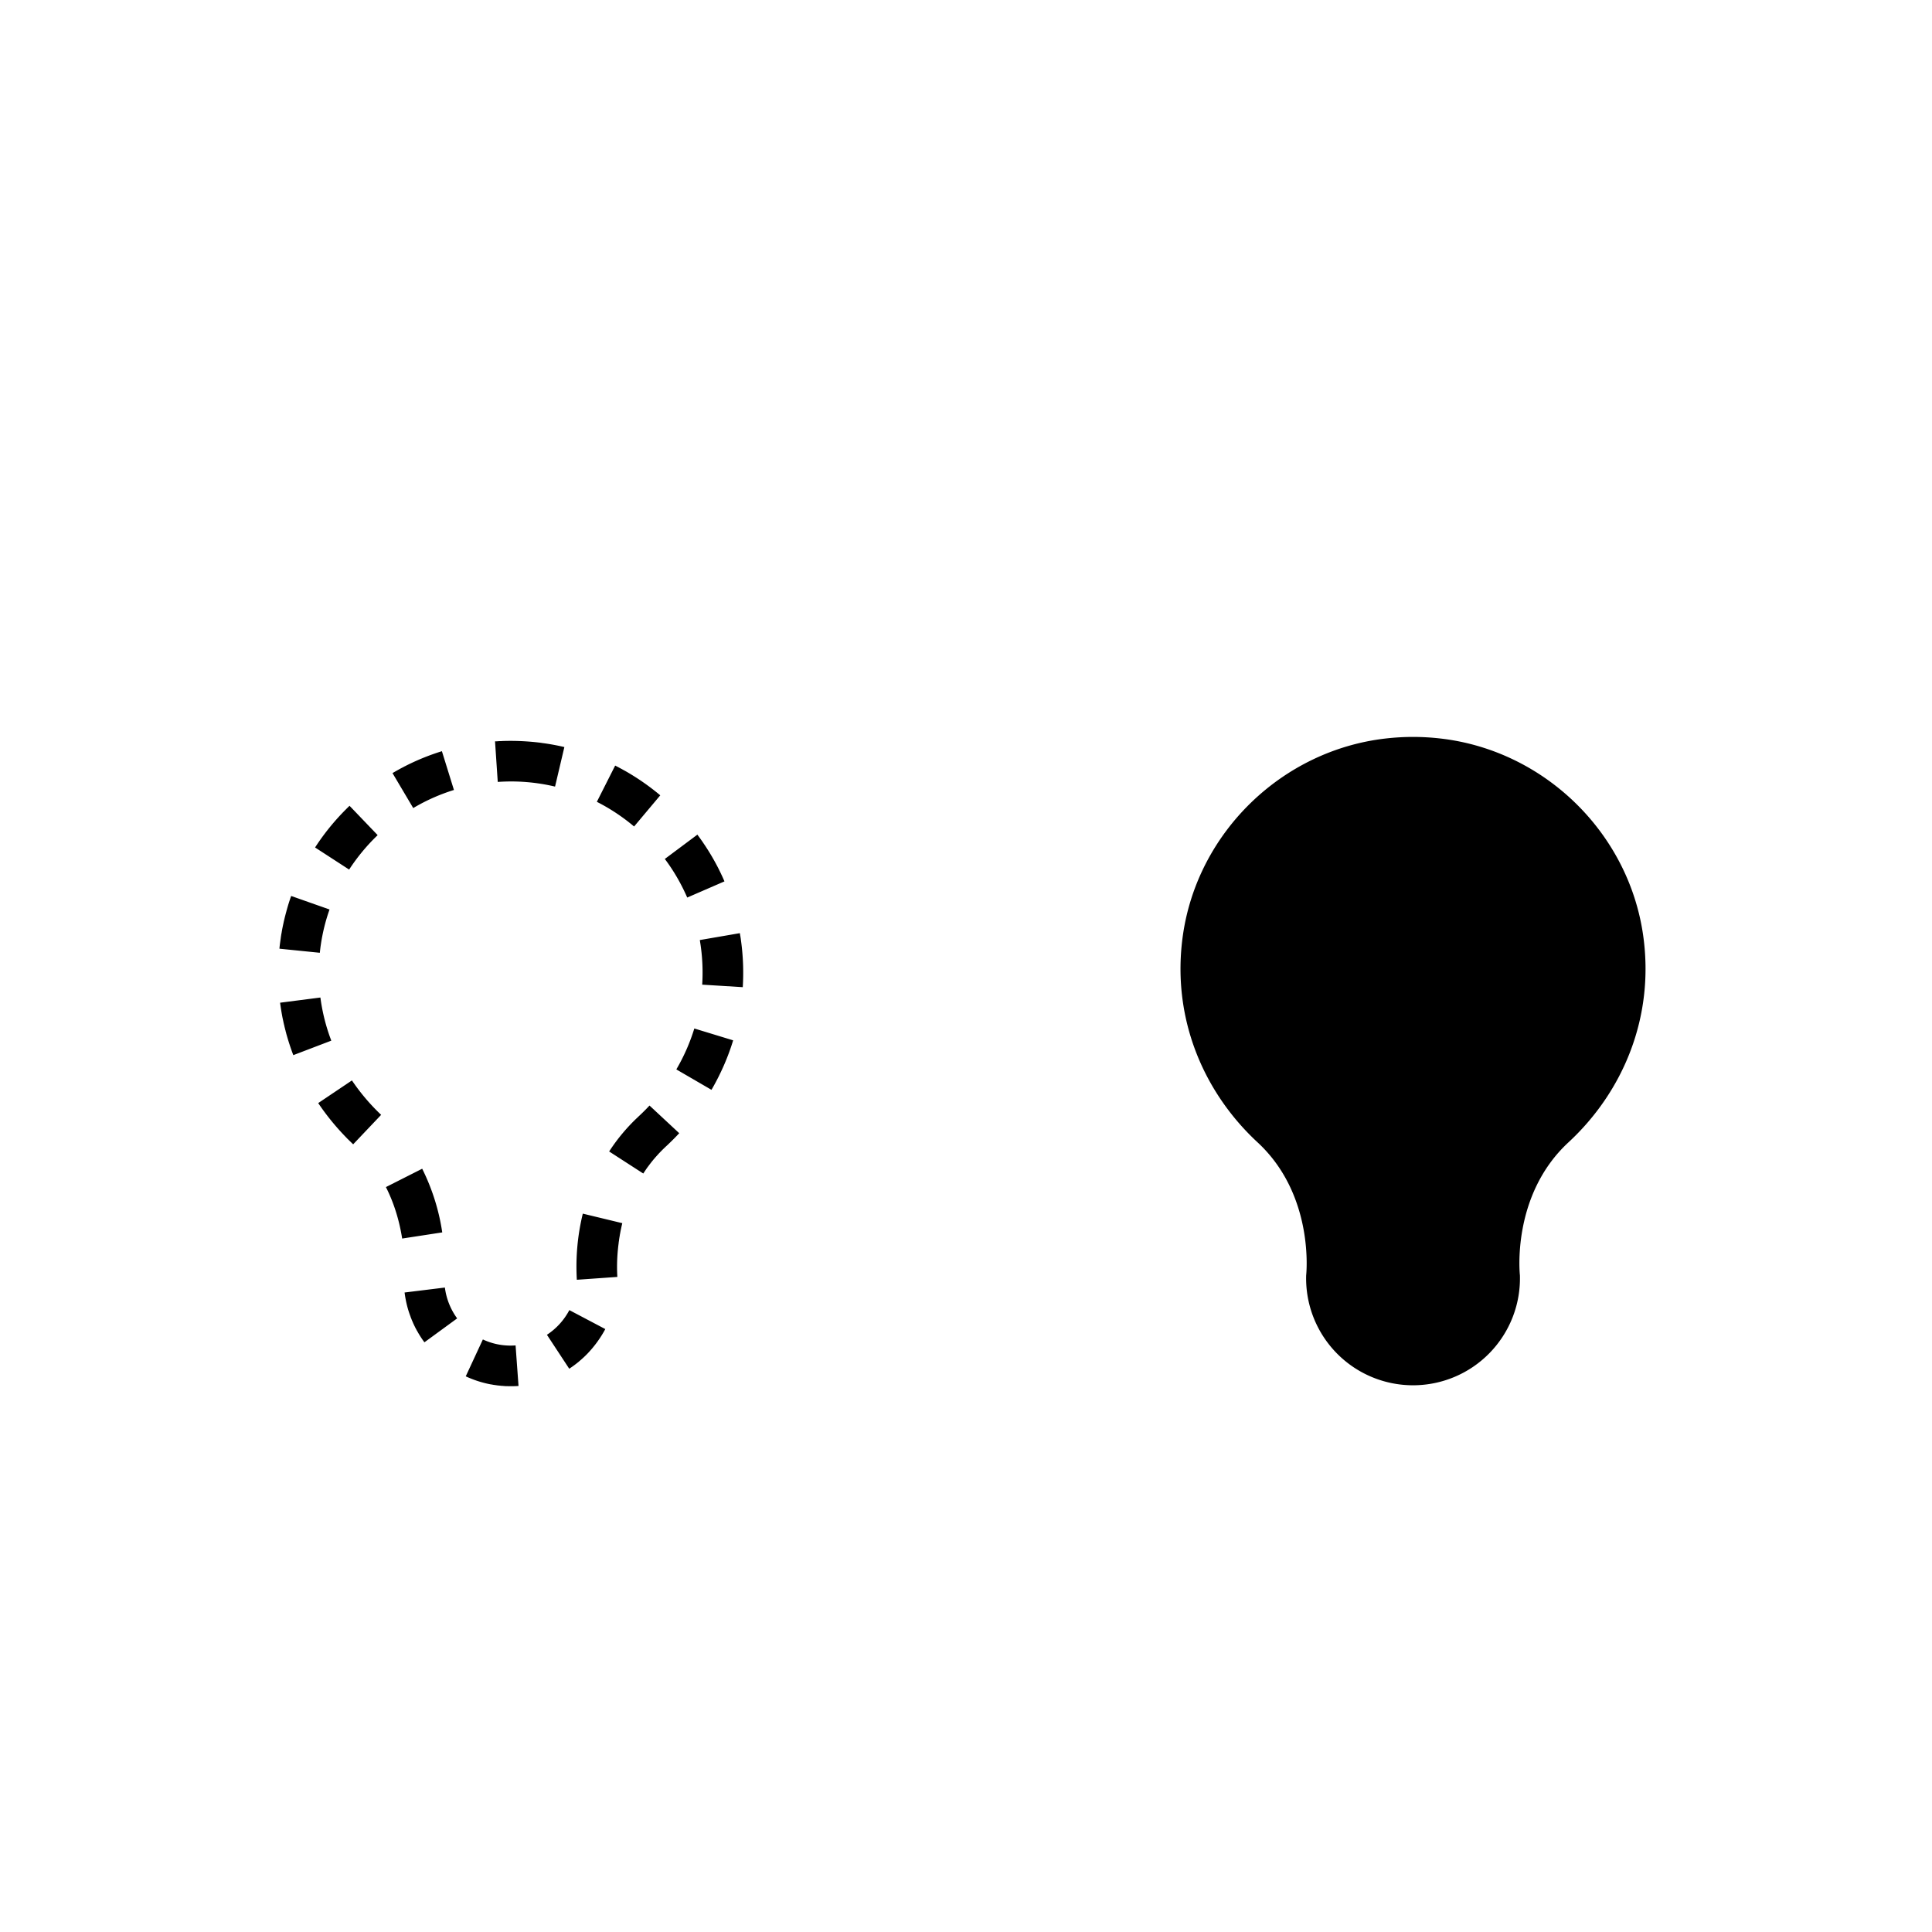 <svg xmlns="http://www.w3.org/2000/svg" width="44" height="44" viewBox="0 0 44 44">
    <g fill="none" fill-rule="evenodd">
        <path fill-rule="nonzero" stroke="#000" stroke-width="2" d="M-116-30h495v361h-495z"/>
        <g fill="#000">
            <path d="M32.18 16.783c-.204 0-.413.012-.624.036-2.354.269-4.28 2.133-4.616 4.478-.267 1.872.463 3.573 1.7 4.719 1.312 1.214 1.107 3.028 1.107 3.028a2.435 2.435 0 1 0 4.868 0s-.206-1.814 1.106-3.028c1.238-1.146 1.967-2.847 1.7-4.719-.336-2.345-2.261-4.209-4.616-4.478a5.479 5.479 0 0 0-.624-.036M15.141 19.562c.205.273.375.569.51.879l.848-.368a.508.508 0 0 0-.02-.046l-.008-.018-.005-.013-.002-.004v-.002l-.007-.01v-.003c0-.002 0-.003-.002-.004v-.001a.01.01 0 0 1-.003-.005v-.001c0-.003-.002-.004-.002-.005l-.001-.002-.003-.004v-.003l-.002-.004h-.001l-.002-.005v-.002c-.002-.001-.002-.004-.003-.005v-.002l-.003-.004-.001-.003-.001-.002-.002-.004-.002-.002-.001-.004-.001-.002v-.003c-.002-.001-.003-.002-.003-.005l-.001-.002-.001-.003-.002-.002v-.003l-.003-.005c-.002 0-.002 0-.002-.002v-.004l-.002-.001-.001-.004-.002-.001-.002-.006-.001-.001-.001-.004c-.002 0-.002-.001-.002-.003a.027.027 0 0 1-.003-.006l-.002-.005-.002-.005h-.001l-.004-.007v-.001l-.003-.004v-.001c-.002-.004-.003-.008-.006-.011v-.001c-.002-.004-.003-.01-.006-.013l-.002-.005a5.209 5.209 0 0 0-.316-.545v-.001a.103.103 0 0 1-.01-.015h-.001a.108.108 0 0 0-.008-.012l-.007-.011-.001-.002-.003-.003-.007-.011v-.002l-.003-.002V19.2l-.004-.008h-.002l-.002-.004-.008-.01v-.002L16 19.172a.017.017 0 0 0-.004-.006l-.001-.002-.003-.003v-.002l-.003-.003-.002-.002c0-.001 0-.003-.002-.004l-.003-.002v-.003c-.002 0-.002 0-.003-.002l-.002-.004c0-.001 0-.002-.002-.002l-.001-.003-.003-.003v-.002c-.002 0-.003-.003-.005-.003v-.003l-.002-.002-.001-.003-.004-.004-.004-.006-.003-.005h-.002l-.002-.006-.001-.001-.003-.004-.001-.001c-.001-.001-.003-.002-.003-.004l-.004-.006v-.001l-.004-.004v-.001c-.004-.002-.005-.006-.008-.01v-.001a.017.017 0 0 1-.004-.005l-.004-.005v-.001a64.556 64.556 0 0 0-.004-.004v-.001l-.009-.01-.01-.016-.01-.014-.742.554zm.814 1.957c.044.302.056.607.037.906l.924.057a5.39 5.39 0 0 0-.04-1.06v-.005s0-.002-.002-.003v-.008-.005-.002-.002c-.002 0-.002-.002-.002-.003v-.002l-.001-.004v-.008c-.003-.014-.005-.027-.006-.041-.002-.004-.002-.01-.003-.013v-.001l-.001-.006-.003-.014-.008-.053-.912.157.017.11zm-2.362-3.258a4.4 4.4 0 0 1 .848.562l.596-.71a5.376 5.376 0 0 0-.814-.564l-.016-.008-.001-.001-.013-.007-.003-.002-.002-.001-.007-.004-.004-.002h-.001l-.011-.008h-.001l-.004-.001-.001-.001a.05.05 0 0 1-.011-.006s-.002 0-.003-.002h-.002s-.002 0-.002-.002l-.006-.003h-.002s-.001-.002-.003-.002v-.001l-.012-.006-.001-.002h-.004l-.002-.002a.01.01 0 0 1-.005-.003h-.003l-.002-.002-.003-.001s0-.002-.002-.002c-.001 0-.003 0-.003-.002l-.005-.001c0-.002 0-.002-.002-.003l-.002-.001-.003-.001-.002-.001-.005-.003-.003-.001-.002-.001-.003-.002a.01.01 0 0 1-.005-.002c-.002-.001-.003-.003-.005-.003h-.002l-.004-.003h-.001l-.005-.003-.002-.001-.004-.002h-.001l-.005-.004h-.002l-.004-.003h-.002l-.003-.002-.003-.001c-.001-.002-.002-.002-.005-.003h-.001l-.002-.001-.417.825zm2.22 5.161a4.405 4.405 0 0 1-.41.933l.8.465.001-.001.002-.003v-.002s.002-.001.002-.003l.02-.033c.193-.34.353-.704.469-1.085l-.885-.27zm-1.27 2.005a4.19 4.19 0 0 0-.67.797l.777.502c.03-.044.06-.091.092-.136l.005-.007h.001l.003-.004v-.001l.002-.003.003-.003.001-.002.001-.002.001-.001.003-.003.001-.002.001-.001c0-.002.002-.003.002-.003v-.001c.002-.001.002-.001.002-.003h.001l.003-.003.001-.001.001-.003.002-.002s0-.002.002-.003v-.001c.001-.001.002-.001.002-.003h.002v-.003c.002 0 .002-.002.002-.002l.003-.002v-.001l.002-.003.004-.005.002-.003.003-.004h.001l.005-.007v-.002l.004-.002.002-.004.003-.005.006-.007c.002-.003.005-.005.006-.008l.006-.007a.022.022 0 0 0 .006-.009.08.08 0 0 1 .01-.01l.005-.008c.002-.003.005-.005.006-.008h.001l.003-.003v-.001l.006-.007.006-.007v-.001l.006-.008a64.556 64.556 0 0 0 .007-.007l.003-.004.003-.003h.001l.002-.004.004-.004.003-.004c0-.002.002-.003.003-.004l.003-.003h.001l.002-.004h.002v-.003s.002 0 .002-.002l.003-.002v-.001c0-.002.002-.003.003-.003v-.001l.003-.002.001-.002.002-.003.004-.003v-.001l.004-.004.002-.002.002-.001c0-.002 0-.003.002-.004l.003-.003.003-.005h.001c.002 0 .002-.002.002-.002l.002-.003h.001l.002-.002c0-.001 0-.002.002-.002l.001-.003.003-.001.001-.003h.001l.003-.003.001-.002.001-.002.003-.002v-.002l.002-.001.003-.002.002-.002.001-.002.002-.001c0-.002 0-.003.002-.004h.001l.001-.003h.002l.002-.004h.001l.003-.003v-.001l.004-.004a.015.015 0 0 1 .007-.006v-.001l.004-.004c0-.001 0-.002.002-.002v-.002l.011-.01.008-.008c0-.003.003-.004.006-.006v-.002l.007-.006c.004-.005.008-.007.011-.01v-.002l.006-.006.002-.001c0-.002.003-.004.006-.007l.007-.007.004-.004.001-.001.006-.006.008-.008a.033.033 0 0 0 .006-.007h.001l.004-.004h.001l.001-.002h.002a.017.017 0 0 1 .003-.005c.002-.001.003-.001.003-.003l.005-.003v-.001c0-.002.003-.003.005-.004v-.003h.002l.004-.003.001-.002h.001l.001-.002.004-.004.001-.001.002-.001.002-.003h.003v-.003l.002-.002c.001 0 .003 0 .003-.002l.002-.001.001-.003h.001l.004-.003.003-.003v-.001c.002-.001.003-.003.005-.003l.003-.005c.002 0 .003-.002.005-.003l.001-.001.003-.003.002-.002c.002 0 .003-.002.004-.003a.017.017 0 0 1 .004-.005l.002-.001.003-.003.005-.004v-.002c.002 0 .003-.002.005-.003l.002-.002.003-.002v-.001l.003-.003.004-.004h.002c0-.002.002-.003.002-.003 0-.001.002-.001.002-.003l.003-.002v-.001l.006-.005v-.002a.003.003 0 0 0 .003-.002l.002-.001.003-.003a5.348 5.348 0 0 0 .23-.233l-.677-.63c-.08.086-.163.169-.25.249zm-7.237-3.909c.04-.273.106-.544.199-.805l-.874-.308a4.482 4.482 0 0 0-.096.303l-.001.007-.001.001-.002.005v.001l-.007.025v.001l-.001.005-.002.003v.005l-.002.006-.001.002-.001.005v.001l-.005.018v.002c-.002.001-.002.003-.002.004v.002c0 .002 0 .003-.002.004v.004l-.001.003-.002.004v.008c-.002 0-.002 0-.002.003l-.001.003-.002.006v.005l-.002.002-.001.005v.003l-.001.005-.002.002v.007l-.002.005-.001.003c0 .002 0 .004-.002.005v.002l-.002.008-.001.007-.002.001v.008l-.002.005v.002l-.001.006-.002.002v.007l-.007.023-.001.007-.001.008-.003.008-.007.032-.001.006v.001c-.018.08-.034.16-.047.242-.002.002-.002.005-.002.007v.001c0 .003 0 .005-.002.008l-.005.03v.002l-.001.007v.002l-.001.006-.002.007v.001a.974.974 0 0 0-.003.024v.001c0 .001 0 .004-.002.006v.015l-.002.002v.008l-.001.007-.002.006v.008c-.01.069-.02.137-.025.205l.92.093c.006-.059.013-.12.022-.181zm-.13-2.217l.775.503c.186-.285.404-.549.65-.784l-.64-.668c-.005.003-.007.005-.01.009l-.01.009-.004.004a.01.01 0 0 0-.005.005l-.004.004-.002.001a.003.003 0 0 1-.003.003l-.001.002-.004.004-.002.001-.003.003-.001.002a.003.003 0 0 0-.002.003l-.004.002-.001.003a.003.003 0 0 0-.003.002l-.001.001-.01.009v.001c-.269.267-.51.563-.715.88zm1.763-1.694l.472.796c.293-.174.605-.312.927-.412l-.274-.883a5.283 5.283 0 0 0-.783.313l-.005.002-.013.007-.003.002h-.001l-.008.004-.001.001-.004.001-.001.001-.007.004-.003.001-.002.002h-.004l-.003.003-.003.002H9.22c0 .002-.002.002-.003.002l-.003.001-.002.001c-.002.002-.003.003-.005.003l-.002.001-.003.003h-.003l-.005.003-.005.003v.001l-.006.001v.002a.01.01 0 0 1-.006.002l-.001.001-.005.003H9.17c-.003 0-.006.003-.011.006l-.011.006h-.002c-.069.038-.14.077-.207.117zm1.133 10.46a4.846 4.846 0 0 0-.457-1.45l-.826.418c.208.41.315.823.37 1.172l.913-.14zm.339 1.958a1.517 1.517 0 0 1-.279-.702l-.918.113c.025.194.07.381.139.558 0 .006.003.012.006.018a.085.085 0 0 1 .005.013l.006.013v.001l.001.004a.06.06 0 0 1 .005.014h.001l.005.013.001.004v.001l.007.012.006.014v.004l.005.008v.002s0 .002.002.003l.004.009.002.004.002.005a.06.06 0 0 0 .003.008l.001.001c0 .002 0 .003.002.004a.06.06 0 0 1 .003.009l.003.003v.002l.001.003.003.004v.001l.002.004v.001l.001.003h.001l.004.008v.002l.001.002.002.001v.005l.003.004c.002.001.002.002.002.004l.002.003v.002l.003.003v.004l.002.001.001.004.001.001.002.003c0 .002 0 .003.002.005l.001.003.002.001v.004l.003.004v.001l.003.003v.002l.001.002.001.002.001.002.002.001.001.004.001.001.001.003v.001l.002.003.002.004.001.003.002.001v.003h.002l.001.002c0 .001 0 .003.002.003v.003l.002.001v.003l.001.002.001.002.002.002v.003c.002 0 .002 0 .002.002l.001.003h.002v.002l.002.002v.002H9.5l.003.006v.001l.002.003.001.003.002.001.005.008v.004a.02.02 0 0 1 .006.01h.001l.001.003.008.013c.042.071.087.141.137.207l.746-.545zM8.68 25.39c-.25-.237-.474-.501-.665-.784l-.768.516c.185.275.395.533.625.77 0 .002.002.002.003.003v.002c.001 0 .003 0 .004.002v.001l.004.003.002.003h.001l.013.014v.001l.144.14.637-.671zM7.545 23.7a4.321 4.321 0 0 1-.248-.982l-.918.118c.015.114.033.225.054.336l.014.065.001.004.001.006c0 .001.002.002.002.005v.005s0 .003.002.005v.005l.012.054v.001l.002.004v.006l.002.004.001.005.002.005v.006s0 .002.002.003v.002l.001.003v.002l.002.004c0 .01.003.02.006.03v.005l.002.001v.004l.001.001v.004l.002.001v.008s.002 0 .002.002v.002l.001.003v.005c.002 0 .002.001.002.002v.008l.002.002v.001l.001.004v.001l.002.004v.006c.002.001.002.001.002.003l.001.002v.001a.044.044 0 0 1 .003.013v.005l.002.003v.002l.001.003v.002c.002 0 .002.002.002.002v.007l.002.003.001.002v.003l.002.002v.008h.002v.005h.001v.005l.001.004c.047.168.1.334.162.495l.865-.33zm5.421 6.138a1.52 1.52 0 0 1-.51.561l.508.773c.07-.046.138-.096.203-.149.003-.002.005-.005.009-.006v-.001l.002-.001s0-.002.002-.002l.007-.006.002-.002.002-.002h.002V31l.004-.004h.001l.003-.002v-.001h.002l.001-.002c.003 0 .004-.002.005-.003v-.002h.003v-.002l.002-.001.001-.002c.002 0 .003 0 .003-.002a.003.003 0 0 0 .002-.002c.002 0 .002 0 .003-.002h.001l.001-.002.003-.001v-.002c.002 0 .002-.002.003-.002l.002-.001s0-.002.002-.002h.001l.002-.003v-.001c.002 0 .003-.002.004-.003l.002-.001.002-.001.001-.002s.002 0 .002-.002v-.001c.002 0 .003-.002.005-.003l.003-.002v-.002c.002 0 .003 0 .003-.002h.001l.006-.006.001-.001c.002 0 .002-.002.003-.003h.001l.003-.004s.002 0 .003-.002v-.001c.002 0 .003-.001.004-.003l.007-.006.003-.002.001-.002c.001 0 .001-.002.003-.002l.007-.007.01-.01h.001c0-.002.001-.003.003-.003l.007-.007.004-.004.01-.01.04-.04c.16-.167.297-.355.407-.56l-.819-.432zm.171-.692l.923-.065c-.007-.114-.02-.4.03-.775 0-.014.003-.028.006-.043l.002-.02v-.003l.001-.002v-.002-.004l.002-.002v-.001-.002-.007-.002-.004c.002-.001.002-.004.002-.005v-.001-.003h.001v-.004-.002-.001s.002-.001.002-.003v-.003-.002-.002-.001-.002-.002l.002-.001v-.003l.001-.008v-.002l.002-.002v-.004-.001-.001-.003-.002-.003h.002v-.003-.002l.001-.003v-.002l.001-.008v-.003c0-.002.002-.002.002-.003v-.002-.002-.001-.003-.002-.001c0-.002 0-.002.002-.003v-.001-.003l.001-.002v-.003-.002l.002-.004v-.005-.002-.003h.002v-.003-.001-.003l.001-.001v-.003-.003c.002 0 .002 0 .002-.002v-.003-.002-.004l.002-.007.001-.003v-.002-.002-.001c0-.001.002-.001.002-.003v-.001-.002-.002-.002-.003h.002v-.003-.002-.002l.001-.001v-.003l.001-.008h.002v-.004-.002-.002-.002-.001c0-.002 0-.002.002-.003v-.001V28l.001-.002v-.003c0-.002 0-.002.002-.003v-.001-.002-.002-.001l.002-.008v-.001l.001-.003v-.002-.002c.002 0 .002-.002.002-.002v-.002-.001-.002-.002-.001l.002-.003v-.001-.002l.001-.002v-.003l.001-.003v-.005l.002-.002v-.002-.002-.001-.003l.002-.003v-.002l.001-.002v-.001-.003-.001l.002-.002v-.002-.002-.003l.002-.003v-.002l.001-.003V27.9v-.002l.002-.001v-.003-.003-.003-.001l.002-.001v-.002-.002l.001-.001v-.003-.001l.002-.002v-.002-.002-.001-.003c.002-.004.003-.006.003-.01l-.899-.217a5.1 5.1 0 0 0-.136 1.506zm-1.507 1.499c-.222 0-.434-.047-.633-.14l-.39.84c.177.082.365.144.562.182h.004l.004.001.037.006.004.001h.004c0 .002.002.002.003.002h.004l.03.005h.008a.004.004 0 0 0 .003.002h.008l.026.004h.001l.003.001h.004l.003.001H11.324c.001.002.002.002.004.002h.003l.015.002h.008l.003.001h.008v.001h.012l.001.002h.022c.002 0 .002.002.003.002h.012l.001.001H11.43l.002.002H11.46l.003.002h.016l.003.001h.02v.002H11.563a.004.004 0 0 0 .003.002H11.674c.046-.001.09-.002.135-.006l-.067-.923a1.668 1.668 0 0 1-.111.004zm-.294-12.837a4.344 4.344 0 0 1 1.305.106l.212-.9a5.002 5.002 0 0 0-.516-.094l-.012-.003h-.001l-.013-.001c-.006-.001-.01-.001-.014-.003h-.014l-.006-.002h-.008l-.006-.001-.007-.001a5.662 5.662 0 0 0-.625-.036H11.576l-.002.001H11.507l-.002.001H11.463l-.001.001h-.035c-.001.002-.002.002-.004.002H11.38l-.017.002h-.012l-.004.001h-.007-.012l-.001.002H11.317h-.01-.028l-.004.002h-.001l.062.923z"/>
        </g>
    </g>
</svg>
